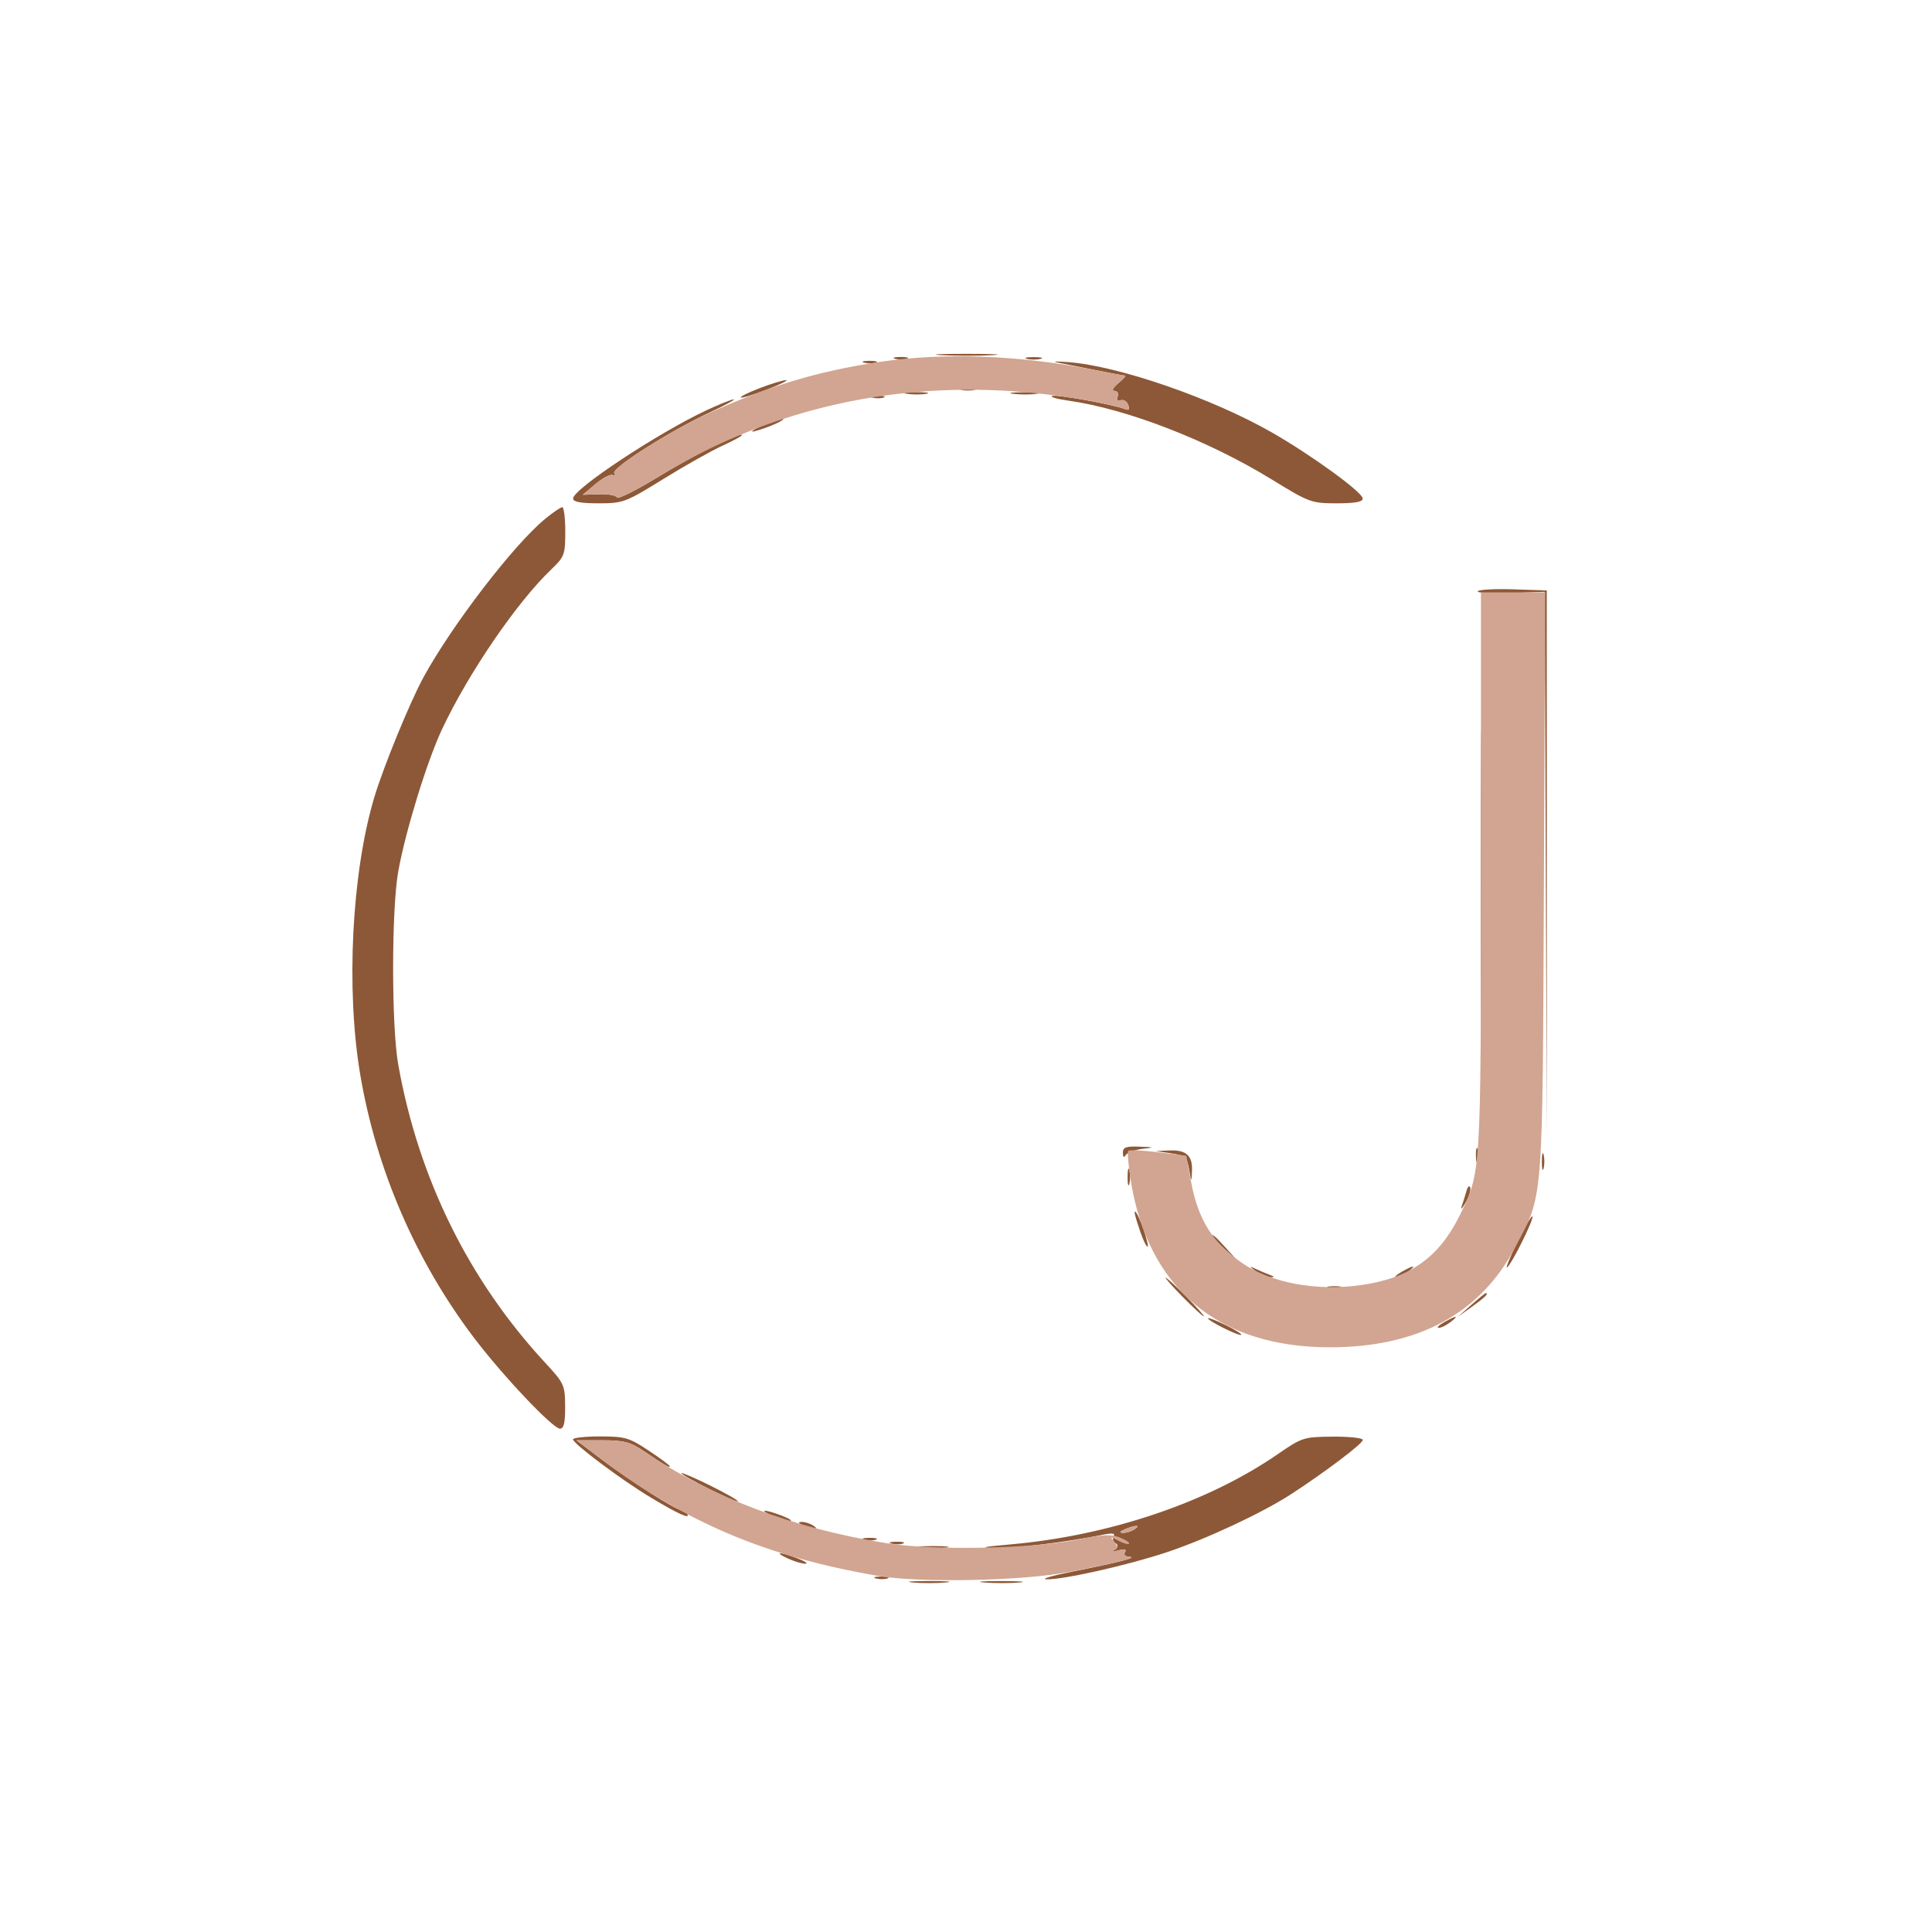 <svg xmlns="http://www.w3.org/2000/svg" width="499" height="499" viewBox="0 0 499 499" version="1.1"><path d="M 243.292 91.742 C 247.027 91.935, 252.877 91.934, 256.292 91.739 C 259.706 91.545, 256.650 91.387, 249.500 91.389 C 242.350 91.390, 239.556 91.550, 243.292 91.742 M 231.269 92.693 C 232.242 92.947, 233.592 92.930, 234.269 92.656 C 234.946 92.382, 234.150 92.175, 232.500 92.195 C 230.850 92.215, 230.296 92.439, 231.269 92.693 M 265.250 92.689 C 266.212 92.941, 267.788 92.941, 268.750 92.689 C 269.712 92.438, 268.925 92.232, 267 92.232 C 265.075 92.232, 264.288 92.438, 265.250 92.689 M 223.269 93.693 C 224.242 93.947, 225.592 93.930, 226.269 93.656 C 226.946 93.382, 226.150 93.175, 224.500 93.195 C 222.850 93.215, 222.296 93.439, 223.269 93.693 M 273 93.611 C 285.458 96.122, 290.011 97, 290.569 97 C 290.928 97, 290.159 97.885, 288.861 98.967 C 287.434 100.156, 287.037 100.947, 287.857 100.967 C 288.626 100.986, 288.973 101.628, 288.658 102.449 C 288.304 103.370, 288.583 103.714, 289.422 103.392 C 290.148 103.113, 291.030 103.636, 291.382 104.554 C 291.848 105.767, 291.609 106.064, 290.506 105.641 C 287.359 104.433, 272.974 101.843, 271.764 102.266 C 271.069 102.508, 272.932 103.050, 275.905 103.469 C 291.089 105.609, 312.060 113.745, 328.606 123.915 C 338.145 129.779, 338.742 129.997, 345.250 129.999 C 350.002 130, 351.990 129.630, 351.967 128.750 C 351.924 127.132, 338.742 117.550, 328.500 111.693 C 313.058 102.862, 289.028 94.551, 276 93.536 C 272.975 93.300, 271.625 93.334, 273 93.611 M 196.220 100.248 C 193.315 101.361, 191.119 102.452, 191.338 102.672 C 191.558 102.891, 194.609 101.961, 198.119 100.605 C 201.628 99.249, 203.825 98.158, 203 98.181 C 202.175 98.205, 199.124 99.135, 196.220 100.248 M 248.250 100.689 C 249.213 100.941, 250.787 100.941, 251.750 100.689 C 252.713 100.438, 251.925 100.232, 250 100.232 C 248.075 100.232, 247.287 100.438, 248.250 100.689 M 234.264 101.718 C 235.784 101.947, 238.034 101.941, 239.264 101.704 C 240.494 101.467, 239.250 101.279, 236.500 101.286 C 233.750 101.294, 232.744 101.488, 234.264 101.718 M 261.768 101.725 C 263.565 101.947, 266.265 101.943, 267.768 101.715 C 269.271 101.486, 267.800 101.304, 264.500 101.310 C 261.200 101.315, 259.971 101.502, 261.768 101.725 M 225.269 102.693 C 226.242 102.947, 227.592 102.930, 228.269 102.656 C 228.946 102.382, 228.150 102.175, 226.500 102.195 C 224.850 102.215, 224.296 102.439, 225.269 102.693 M 182.500 105.952 C 169.951 111.818, 148.048 126.297, 148.016 128.750 C 148.005 129.625, 149.976 130, 154.591 130 C 160.937 130, 161.560 129.766, 171.341 123.711 C 176.929 120.252, 183.861 116.351, 186.747 115.041 C 189.633 113.732, 191.839 112.506, 191.649 112.316 C 190.956 111.622, 179.243 117.513, 169.579 123.415 C 164.123 126.748, 159.510 129.030, 159.330 128.487 C 159.149 127.944, 157.088 127.568, 154.750 127.650 L 150.500 127.801 153.913 124.942 C 155.789 123.369, 157.772 122.359, 158.317 122.696 C 158.863 123.033, 159.007 122.821, 158.639 122.225 C 157.853 120.954, 172.873 111.405, 183.394 106.486 C 187.302 104.659, 190.050 103.161, 189.500 103.156 C 188.950 103.152, 185.800 104.410, 182.500 105.952 M 196.500 110.072 C 194.300 111.130, 193.596 111.715, 194.935 111.372 C 198.596 110.434, 203.714 108.073, 202 108.113 C 201.175 108.133, 198.700 109.014, 196.500 110.072 M 140.747 134.057 C 132.634 140.744, 116.629 161.610, 109.342 175 C 105.832 181.448, 99 198.141, 96.654 206 C 90.841 225.473, 89.322 255.473, 93.032 277.500 C 97.159 301.996, 107.396 325.699, 122.402 345.500 C 129.857 355.338, 142.781 369, 144.633 369 C 145.635 369, 145.990 367.464, 145.964 363.250 C 145.929 357.742, 145.714 357.269, 140.835 352 C 121.065 330.650, 108.134 304.430, 102.862 275 C 101.091 265.112, 101.097 234.833, 102.873 225 C 104.752 214.591, 110.315 196.543, 114.168 188.353 C 121.008 173.815, 133.455 155.605, 142.396 147.054 C 145.789 143.809, 146 143.238, 146 137.304 C 146 133.837, 145.653 131, 145.228 131 C 144.803 131, 142.787 132.376, 140.747 134.057 M 381.675 152.712 C 381.405 153.146, 385.190 153.356, 390.086 153.179 L 398.987 152.858 399.253 223.679 L 399.520 294.500 399.510 223.500 L 399.500 152.500 390.832 152.212 C 386.065 152.054, 381.944 152.279, 381.675 152.712 M 382.471 228 C 382.471 262.925, 382.596 277.212, 382.749 259.750 C 382.903 242.287, 382.903 213.712, 382.749 196.250 C 382.596 178.787, 382.471 193.075, 382.471 228 M 290.015 297.750 C 290.025 298.898, 290.286 299.098, 290.774 298.331 C 291.183 297.689, 293.089 296.973, 295.009 296.741 C 298.336 296.340, 298.300 296.313, 294.250 296.160 C 290.803 296.030, 290.003 296.331, 290.015 297.750 M 381.195 298.500 C 381.215 300.150, 381.439 300.704, 381.693 299.731 C 381.947 298.758, 381.930 297.408, 381.656 296.731 C 381.382 296.054, 381.175 296.850, 381.195 298.500 M 302.500 297.892 C 306.125 298.443, 306.558 298.828, 307.118 302 C 307.732 305.474, 307.738 305.477, 307.868 302.450 C 308.041 298.460, 306.405 296.968, 302.050 297.142 L 298.500 297.284 302.500 297.892 M 398.232 300 C 398.232 301.925, 398.438 302.712, 398.689 301.750 C 398.941 300.788, 398.941 299.212, 398.689 298.250 C 398.438 297.288, 398.232 298.075, 398.232 300 M 291.232 304 C 291.232 305.925, 291.438 306.712, 291.689 305.750 C 291.941 304.788, 291.941 303.212, 291.689 302.250 C 291.438 301.288, 291.232 302.075, 291.232 304 M 378.789 307.526 C 378.480 308.612, 377.922 310.400, 377.550 311.500 C 377.177 312.600, 377.605 312.236, 378.500 310.690 C 379.395 309.145, 379.952 307.356, 379.739 306.716 C 379.525 306.075, 379.098 306.440, 378.789 307.526 M 293.566 315.250 C 294.878 319.460, 295.949 322, 296.415 322 C 296.670 322, 296.189 319.975, 295.345 317.500 C 293.809 312.992, 292.247 311.017, 293.566 315.250 M 391.971 320.672 C 390.031 324.617, 388.803 327.622, 389.244 327.349 C 390.367 326.655, 396.179 314.981, 395.806 314.168 C 395.638 313.800, 393.912 316.727, 391.971 320.672 M 313 319.313 C 313 319.485, 314.462 320.948, 316.250 322.563 L 319.500 325.500 316.563 322.250 C 313.825 319.221, 313 318.540, 313 319.313 M 324.441 328.445 C 325.509 329.300, 327.084 329.964, 327.941 329.921 C 329.288 329.853, 329.296 329.766, 328 329.286 C 327.175 328.980, 325.600 328.316, 324.500 327.810 C 322.532 326.904, 322.531 326.915, 324.441 328.445 M 362 328.500 C 360.625 329.286, 359.976 329.945, 360.559 329.965 C 361.141 329.984, 362.491 329.339, 363.559 328.532 C 366.028 326.664, 365.239 326.648, 362 328.500 M 305.500 335 C 308.209 337.750, 310.650 340, 310.925 340 C 311.200 340, 309.209 337.750, 306.500 335 C 303.791 332.250, 301.350 330, 301.075 330 C 300.800 330, 302.791 332.250, 305.500 335 M 343.269 332.693 C 344.242 332.947, 345.592 332.930, 346.269 332.656 C 346.946 332.382, 346.150 332.175, 344.500 332.195 C 342.850 332.215, 342.296 332.439, 343.269 332.693 M 379.962 337.072 L 376.500 340.144 380.250 337.453 C 383.564 335.076, 384.642 334, 383.712 334 C 383.554 334, 381.866 335.382, 379.962 337.072 M 312 340.493 C 312 341.170, 320.123 345.211, 320.575 344.758 C 320.785 344.549, 318.941 343.398, 316.478 342.202 C 314.015 341.005, 312 340.236, 312 340.493 M 373 341.500 C 371.625 342.286, 370.976 342.945, 371.559 342.965 C 372.141 342.984, 373.491 342.339, 374.559 341.532 C 377.028 339.664, 376.239 339.648, 373 341.500 M 148 371.760 C 148 372.865, 160.463 382.196, 168.014 386.744 C 175.187 391.064, 178.440 392.521, 177.493 390.989 C 177.157 390.445, 176.447 390, 175.916 390 C 174.513 390, 162.514 382.353, 155.190 376.792 L 148.880 372 155.510 372 C 161.136 372, 162.772 372.428, 166.320 374.830 C 171.641 378.432, 173 379.220, 173 378.701 C 173 378.471, 170.532 376.644, 167.515 374.642 C 162.513 371.320, 161.414 371, 155.015 371 C 151.157 371, 148 371.342, 148 371.760 M 330 375.598 C 311.938 388.052, 286.500 396.638, 261 398.887 C 253.706 399.530, 252.777 399.756, 257 399.857 C 261.941 399.975, 275.881 398.242, 284.905 396.388 C 287.254 395.905, 288.102 396.025, 287.639 396.775 C 287.270 397.373, 287.473 398.174, 288.090 398.556 C 288.888 399.049, 288.820 399.523, 287.857 400.191 C 286.928 400.834, 287.250 400.919, 288.875 400.458 C 290.491 400.001, 291.032 400.140, 290.566 400.893 C 290.168 401.538, 290.637 402.043, 291.691 402.102 C 293.990 402.232, 289.072 403.507, 277 405.911 C 271.775 406.951, 268.745 407.847, 270.267 407.901 C 274.505 408.052, 291.450 404.238, 301.500 400.871 C 311.715 397.448, 326.099 390.718, 333.500 385.899 C 342.349 380.137, 352 372.837, 352 371.905 C 352 371.407, 348.512 371.026, 344.250 371.058 C 336.742 371.115, 336.297 371.257, 330 375.598 M 176 380.496 C 176 381.164, 190.122 388.212, 190.567 387.766 C 190.767 387.567, 187.570 385.742, 183.465 383.710 C 179.359 381.679, 176 380.232, 176 380.496 M 199.500 391.536 C 201.150 392.292, 203.175 392.896, 204 392.879 C 204.825 392.862, 203.925 392.241, 202 391.500 C 197.434 389.742, 195.638 389.768, 199.500 391.536 M 207.500 394 C 210.249 395.181, 211.828 395.181, 210 394 C 209.175 393.467, 207.825 393.055, 207 393.086 C 206.011 393.122, 206.181 393.433, 207.500 394 M 290.500 395 C 289.181 395.567, 289.011 395.878, 290 395.914 C 290.825 395.945, 292.175 395.533, 293 395 C 294.828 393.819, 293.249 393.819, 290.500 395 M 223.269 397.693 C 224.242 397.947, 225.592 397.930, 226.269 397.656 C 226.946 397.382, 226.150 397.175, 224.500 397.195 C 222.850 397.215, 222.296 397.439, 223.269 397.693 M 230.269 398.693 C 231.242 398.947, 232.592 398.930, 233.269 398.656 C 233.946 398.382, 233.150 398.175, 231.500 398.195 C 229.850 398.215, 229.296 398.439, 230.269 398.693 M 237.750 399.723 C 239.537 399.945, 242.463 399.945, 244.250 399.723 C 246.037 399.502, 244.575 399.320, 241 399.320 C 237.425 399.320, 235.963 399.502, 237.750 399.723 M 203.500 402.536 C 205.150 403.292, 207.175 403.896, 208 403.879 C 208.825 403.862, 207.925 403.241, 206 402.500 C 201.434 400.742, 199.638 400.768, 203.500 402.536 M 226.269 407.693 C 227.242 407.947, 228.592 407.930, 229.269 407.656 C 229.946 407.382, 229.150 407.175, 227.500 407.195 C 225.850 407.215, 225.296 407.439, 226.269 407.693 M 235.750 408.732 C 238.088 408.943, 241.912 408.943, 244.250 408.732 C 246.588 408.522, 244.675 408.349, 240 408.349 C 235.325 408.349, 233.412 408.522, 235.750 408.732 M 254.280 408.736 C 256.909 408.943, 260.959 408.940, 263.280 408.731 C 265.601 408.521, 263.450 408.352, 258.500 408.355 C 253.550 408.358, 251.651 408.530, 254.280 408.736" stroke="none" fill="#8d5837" fill-rule="evenodd"/><path d="M 227 93.511 C 210.962 95.949, 198.854 99.595, 182.957 106.775 C 173.288 111.143, 157.851 120.950, 158.639 122.225 C 159.007 122.821, 158.863 123.033, 158.317 122.696 C 157.772 122.359, 155.789 123.369, 153.913 124.942 L 150.500 127.801 154.750 127.650 C 157.088 127.568, 159.149 127.944, 159.330 128.487 C 159.510 129.030, 164.259 126.659, 169.883 123.218 C 197.467 106.340, 228.429 98.850, 261.576 101.038 C 272.029 101.728, 286.203 103.989, 290.563 105.662 C 291.606 106.063, 291.840 105.747, 291.382 104.554 C 291.030 103.636, 290.148 103.113, 289.422 103.392 C 288.583 103.714, 288.304 103.370, 288.658 102.449 C 288.973 101.628, 288.626 100.986, 287.857 100.967 C 287.037 100.947, 287.434 100.156, 288.861 98.967 C 290.159 97.885, 290.928 97, 290.569 97 C 290.210 97, 286.672 96.354, 282.708 95.564 C 263.281 91.694, 243.705 90.972, 227 93.511 M 382.500 225.250 C 382.500 303.705, 382.555 302.842, 376.867 314.212 C 371.513 324.914, 363.983 330.169, 351.500 331.916 C 339.940 333.533, 328.288 331.364, 320.804 326.202 C 313.094 320.884, 309.426 315.005, 307.595 305.037 L 306.394 298.500 299.172 297.608 C 295.200 297.118, 291.718 296.948, 291.435 297.231 C 291.152 297.514, 291.407 300.840, 292.002 304.623 C 296.406 332.645, 314.473 347.918, 343.292 347.983 C 366.143 348.034, 382.322 339.334, 391.359 322.137 C 398.690 308.186, 398.387 312.023, 398.760 228.250 L 399.094 153 390.797 153 L 382.500 153 382.500 225.250 M 155.190 376.766 C 176.927 393.183, 198.028 402.103, 226.757 407.020 C 237.531 408.864, 264.043 408.330, 276 406.028 C 288.793 403.565, 294.097 402.238, 291.691 402.102 C 290.637 402.043, 290.168 401.538, 290.566 400.893 C 291.027 400.148, 290.473 399.981, 288.875 400.384 C 287.569 400.712, 287.081 400.717, 287.792 400.394 C 288.847 399.913, 288.847 399.519, 287.792 398.239 C 286.643 396.846, 286.758 396.810, 288.836 397.917 C 290.120 398.602, 291.372 398.961, 291.618 398.716 C 291.863 398.470, 290.812 397.755, 289.282 397.128 C 287.113 396.237, 284.847 396.327, 279 397.534 C 266.945 400.023, 241.499 400.557, 229 398.584 C 205.073 394.808, 183.666 386.704, 166.320 374.855 C 162.758 372.422, 161.159 372, 155.510 372 L 148.880 372 155.190 376.766 M 290.500 395 C 289.181 395.567, 289.011 395.878, 290 395.914 C 290.825 395.945, 292.175 395.533, 293 395 C 294.828 393.819, 293.249 393.819, 290.500 395" stroke="none" fill="#d1a591" fill-rule="evenodd"/></svg>